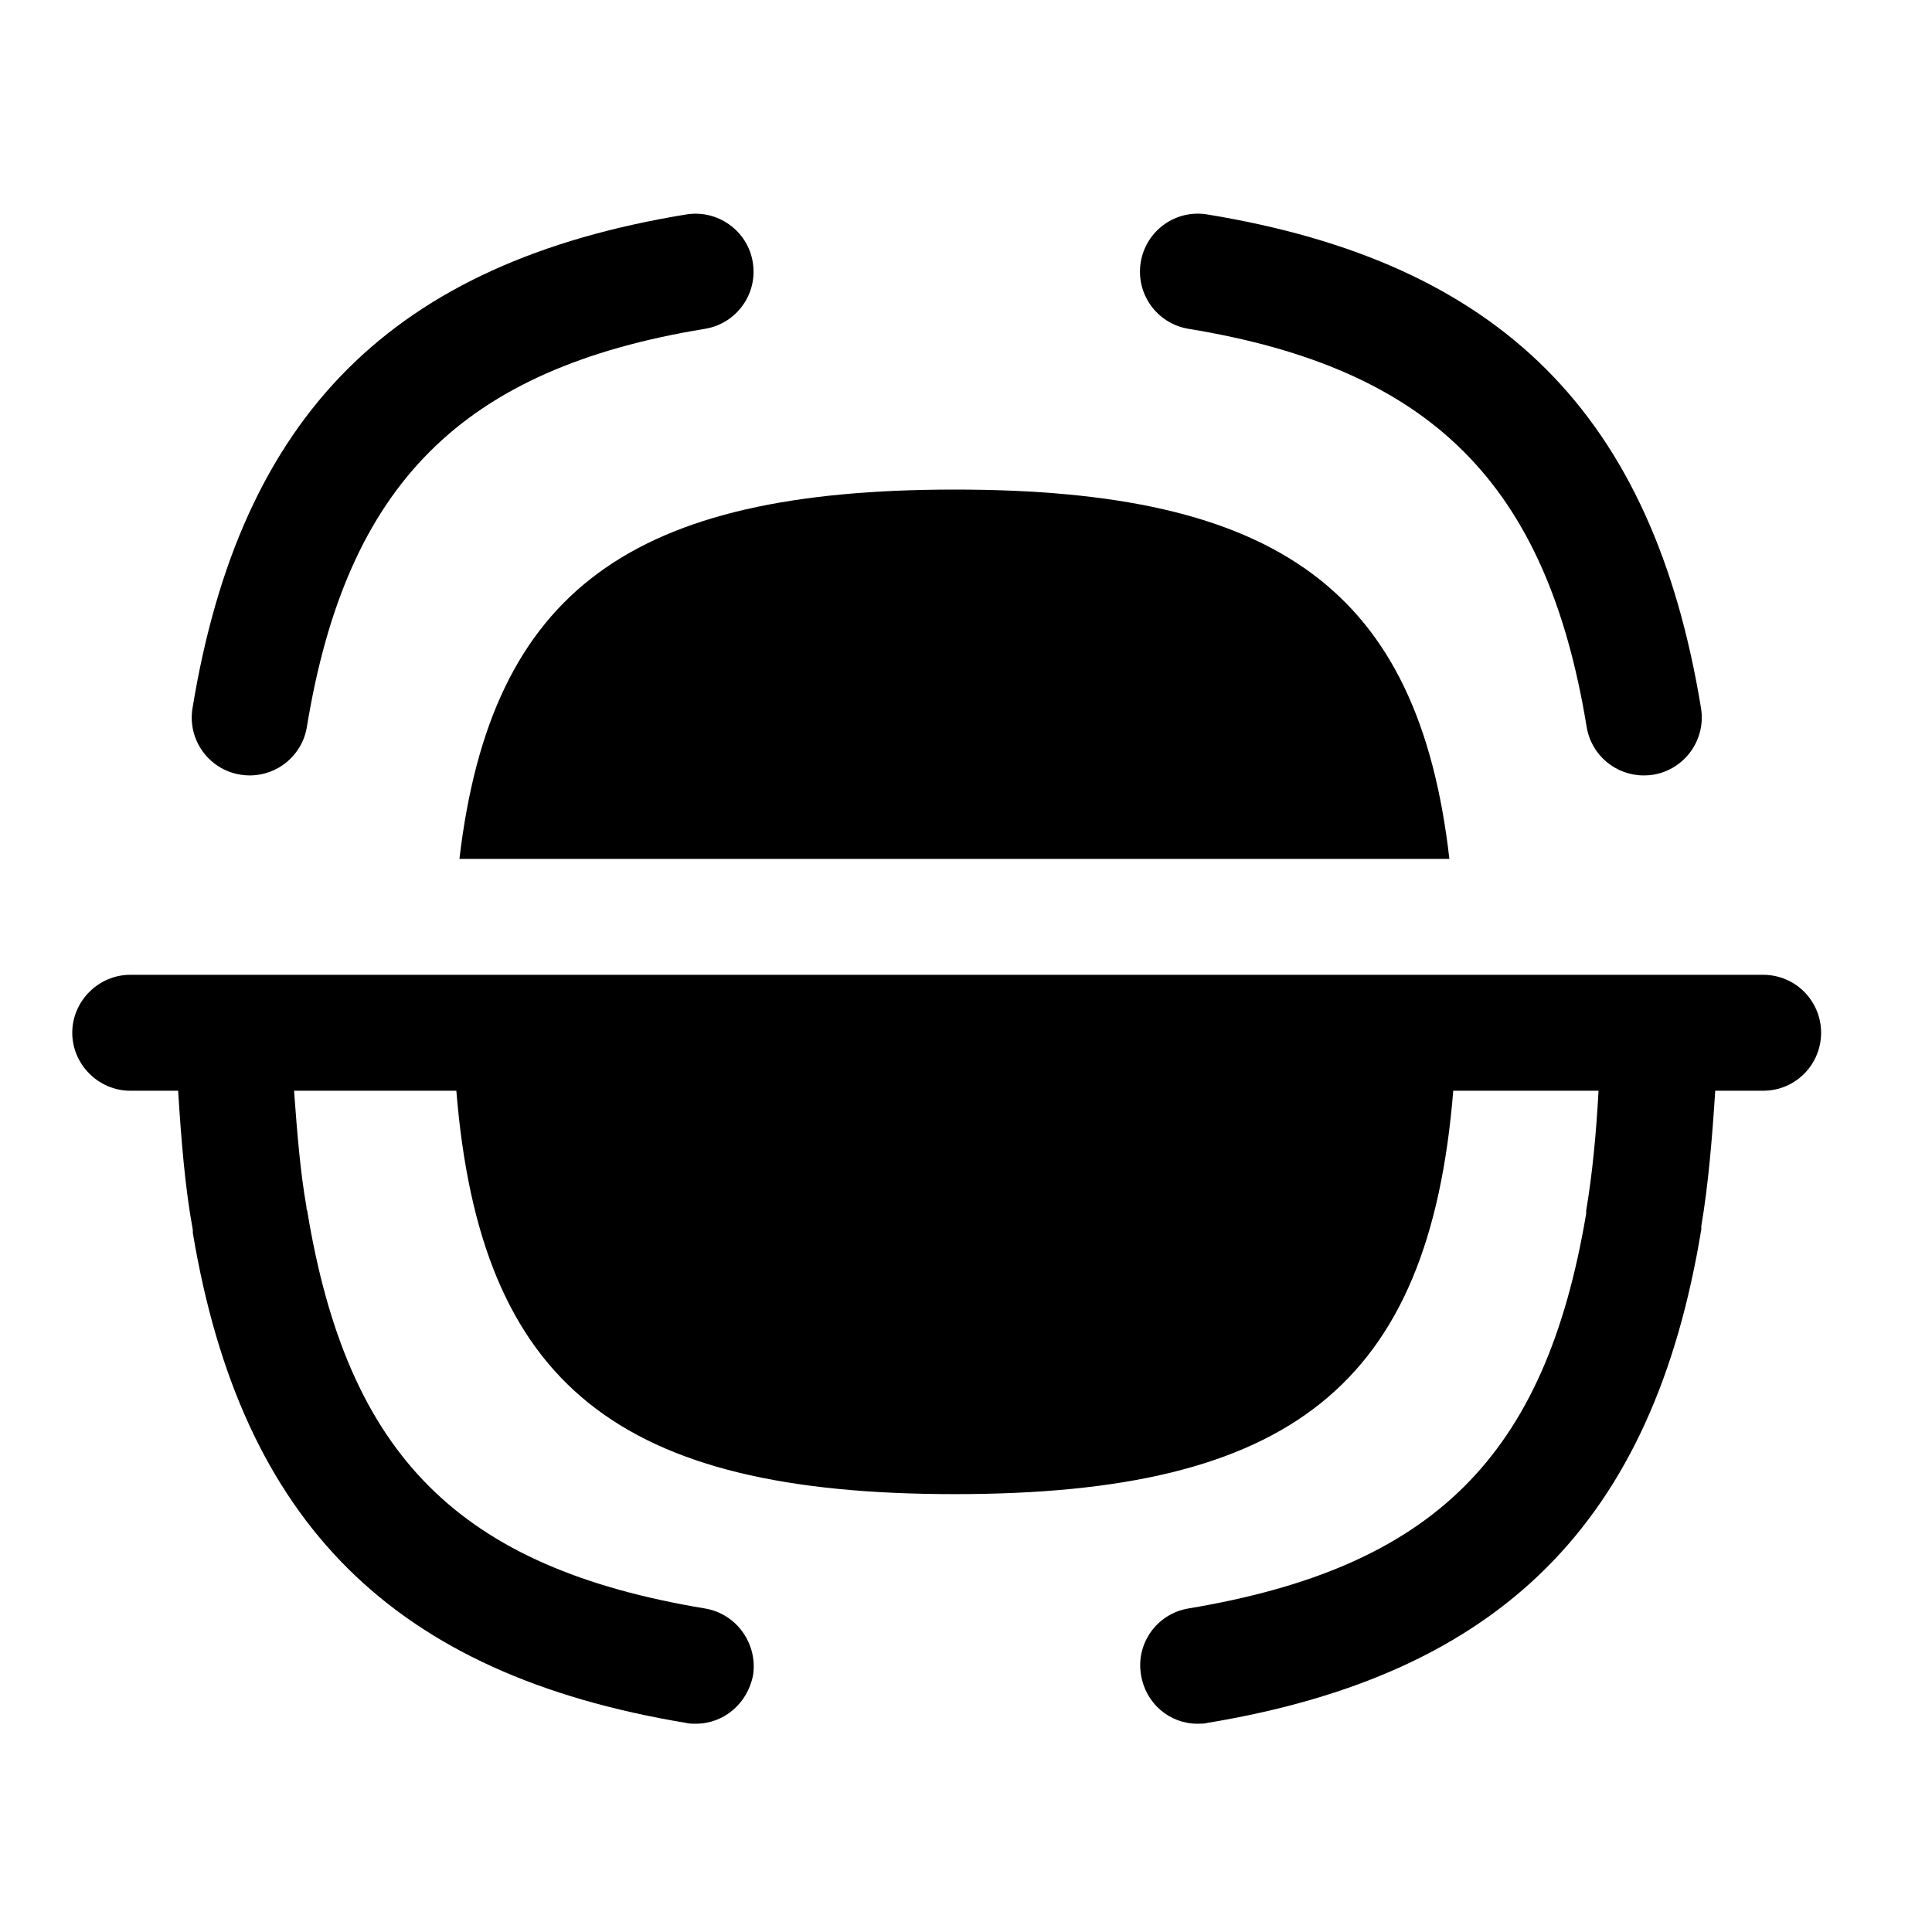 <svg width="25" height="25" viewBox="0 0 25 25" fill="none" xmlns="http://www.w3.org/2000/svg">
<path fill-rule="evenodd" clip-rule="evenodd" d="M5.945 11.114H18.755C18.355 7.625 16.525 6.335 12.355 6.335C8.185 6.335 6.355 7.625 5.945 11.114Z" fill="black"/>
<path fill-rule="evenodd" clip-rule="evenodd" d="M22.815 12.614H1.685C1.275 12.614 0.935 12.954 0.935 13.364C0.935 13.774 1.275 14.114 1.685 14.114H2.305C2.345 14.755 2.395 15.374 2.495 15.915V15.954C3.125 19.715 5.095 21.665 8.875 22.294C8.915 22.305 8.965 22.305 9.005 22.305C9.365 22.305 9.675 22.044 9.745 21.674C9.805 21.274 9.535 20.884 9.125 20.814C5.935 20.285 4.495 18.834 3.975 15.665C3.965 15.645 3.965 15.634 3.965 15.614C3.885 15.165 3.845 14.655 3.805 14.114H5.905C6.215 17.934 8.015 19.334 12.355 19.334C16.695 19.334 18.495 17.934 18.805 14.114H20.685C20.655 14.665 20.605 15.194 20.525 15.665V15.704C19.995 18.855 18.545 20.285 15.375 20.814C14.965 20.884 14.695 21.274 14.765 21.674C14.825 22.044 15.135 22.305 15.495 22.305C15.545 22.305 15.585 22.305 15.625 22.294C19.425 21.665 21.395 19.695 22.015 15.905V15.864C22.105 15.335 22.155 14.735 22.195 14.114H22.815C23.235 14.114 23.565 13.774 23.565 13.364C23.565 12.954 23.235 12.614 22.815 12.614Z" fill="black"/>
<path fill-rule="evenodd" clip-rule="evenodd" d="M3.11 10.024C3.151 10.031 3.192 10.034 3.232 10.034C3.593 10.034 3.911 9.774 3.971 9.406C4.486 6.262 5.979 4.77 9.122 4.255C9.531 4.188 9.808 3.803 9.741 3.394C9.675 2.985 9.286 2.709 8.88 2.775C5.083 3.396 3.113 5.367 2.491 9.164C2.424 9.572 2.701 9.958 3.11 10.024Z" fill="black"/>
<path fill-rule="evenodd" clip-rule="evenodd" d="M15.38 4.255C18.524 4.77 20.016 6.262 20.531 9.405C20.591 9.774 20.909 10.034 21.27 10.034C21.311 10.034 21.351 10.031 21.392 10.025C21.801 9.957 22.078 9.571 22.011 9.163C21.389 5.366 19.419 3.396 15.622 2.775C15.214 2.707 14.828 2.984 14.761 3.394C14.694 3.803 14.971 4.188 15.38 4.255Z" fill="black"/>
</svg>
